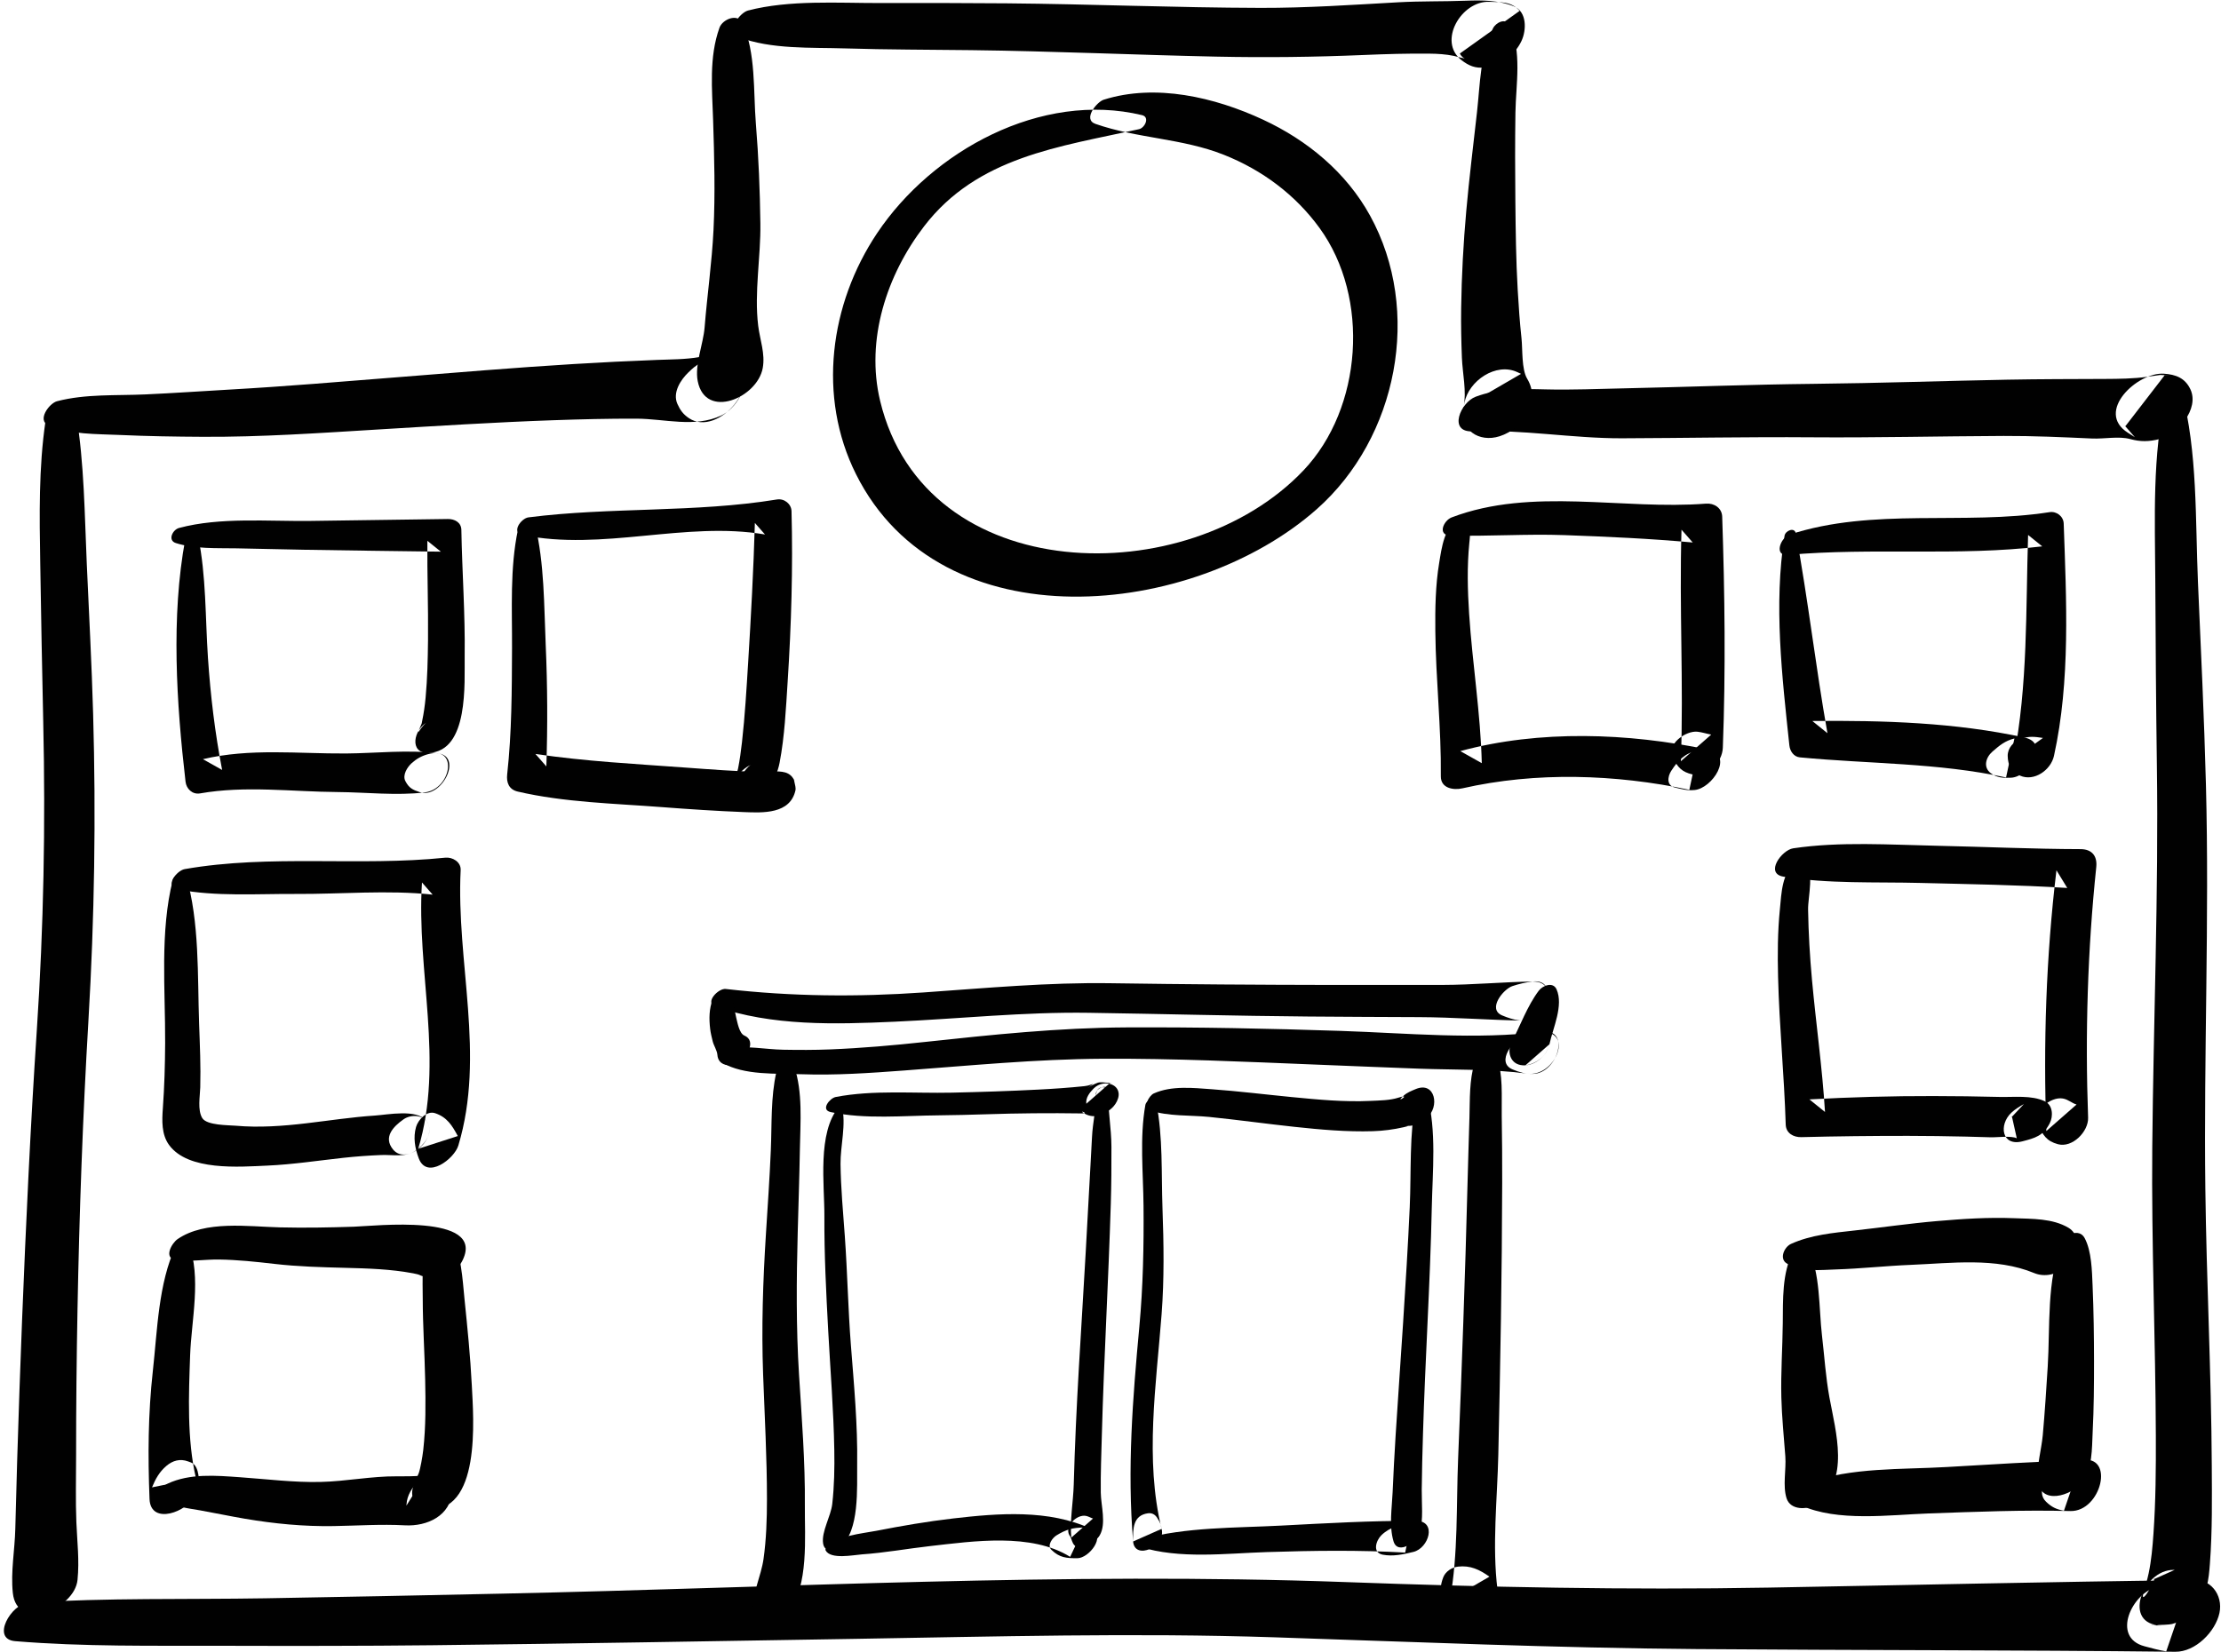 <?xml version="1.0" encoding="UTF-8"?>
<svg width="516px" height="384px" viewBox="0 0 516 384" version="1.1" xmlns="http://www.w3.org/2000/svg" xmlns:xlink="http://www.w3.org/1999/xlink">
    <!-- Generator: Sketch 41 (35326) - http://www.bohemiancoding.com/sketch -->
    <title>hospital</title>
    <desc>Created with Sketch.</desc>
    <defs></defs>
    <g id="Page-1" stroke="none" stroke-width="1" fill="none" fill-rule="evenodd">
        <g id="Layer_1" transform="translate(-2704, -5522)" fill="#010101">
            <g id="Layer_1_3_">
                <g id="hospital" transform="translate(2704, 5522)">
                    <path d="M171.65,8.635 C179.137,11.503 188.395,11.002 196.333,11.248 C206.111,11.551 215.896,11.535 225.678,11.654 C244.634,11.883 263.572,12.757 282.524,13.158 C294.008,13.4 305.369,13.267 316.832,12.78 C321.917,12.563 327.007,12.414 332.097,12.467 C334.062,12.488 335.892,12.6 337.816,12.995 C338.056,13.045 340.548,13.739 339.511,13.369 C341.203,13.973 339.633,13.536 339.167,12.438 C343.791,9.137 348.415,5.836 353.038,2.536 C351.222,0.302 348.554,0.514 345.973,0.42 C339.529,0.187 333.931,9.619 339.556,13.981 C341.192,15.25 342.784,15.954 344.956,15.669 C348.614,15.191 351.895,12.895 353.481,9.523 C354.645,7.048 354.812,2.719 351.68,1.457 C348.153,0.033 344.273,0.023 340.52,0.168 C335.31,0.368 330.1,0.238 324.884,0.53 C314.142,1.13 303.605,1.859 292.831,1.832 C273.182,1.783 253.547,0.951 233.898,0.776 C224.093,0.689 214.285,0.688 204.479,0.706 C194.565,0.723 183.42,-0.063 173.778,2.447 C171.847,2.95 168.486,7.423 171.65,8.635 L171.65,8.635 Z" id="Shape"></path>
                    <path d="M167.155,6.436 C164.684,13.34 165.448,20.734 165.677,27.95 C165.948,36.471 166.185,44.982 165.764,53.503 C165.39,61.076 164.304,68.554 163.698,76.107 C163.388,79.976 161.346,84.797 162.104,88.587 C163.912,97.63 175.954,92.435 177.205,85.536 C177.816,82.163 176.556,79.015 176.148,75.688 C175.197,67.911 176.763,59.769 176.656,51.936 C176.551,44.169 176.245,36.483 175.609,28.738 C175,21.324 175.656,12.2 172.477,5.352 C171.382,2.993 167.851,4.491 167.155,6.436 L167.155,6.436 Z" id="Shape"></path>
                    <path d="M11.311,98.872 C16.501,101.026 22.342,100.832 27.884,101.083 C34.29,101.373 40.703,101.474 47.115,101.508 C60.657,101.582 74.295,100.629 87.806,99.81 C101.376,98.986 114.94,98.13 128.528,97.655 C134.966,97.43 141.41,97.269 147.851,97.291 C154.426,97.313 161.373,99.445 167.521,96.583 C170.978,94.974 173.97,90.067 172.515,86.27 C170.91,82.082 166.034,82.792 162.832,84.324 C161.701,84.864 160.816,85.694 159.932,86.542 C158.129,88.269 156.201,91.246 157.379,93.866 C158.028,95.307 158.718,96.279 160.075,97.187 C166.816,101.7 178.006,88.72 170.276,83.72 C168.062,82.287 164.951,82.543 162.509,82.971 C159.264,83.54 156,83.512 152.705,83.637 C146.215,83.882 139.727,84.205 133.245,84.6 C119.594,85.43 105.958,86.582 92.323,87.663 C79.325,88.693 66.337,89.8 53.317,90.535 C46.802,90.904 40.295,91.363 33.775,91.656 C26.963,91.963 19.876,91.508 13.245,93.242 C11.443,93.713 8.477,97.696 11.311,98.872 L11.311,98.872 Z" id="Shape"></path>
                    <path d="M342.155,100.243 C353.636,99.752 365.331,101.891 376.869,101.852 C391.51,101.803 406.144,101.508 420.785,101.622 C435.692,101.737 450.601,101.368 465.508,101.307 C472.376,101.279 479.215,101.599 486.072,101.906 C488.842,102.029 492.273,101.313 494.902,102.033 C497.316,102.693 499.261,102.648 501.702,102.037 C505.894,100.985 511.035,95.046 508.896,90.478 C507.652,87.822 505.47,87.025 502.74,86.843 C496.601,86.433 486.652,95.683 494.383,100.573 C494.922,100.911 495.459,101.252 495.992,101.596 C495.222,100.719 494.453,99.842 493.683,98.964 C493.697,99.018 493.71,99.07 493.724,99.124 C496.798,95.135 499.873,91.145 502.948,87.156 C504.474,87.265 504.119,87.259 501.882,87.135 C500.888,87.289 499.891,87.422 498.894,87.56 C495.645,88.01 492.315,88.045 489.04,88.06 C481.476,88.093 473.929,88.089 466.362,88.233 C451.398,88.515 436.441,89.046 421.474,89.199 C406.785,89.349 392.105,89.93 377.419,90.243 C371.29,90.373 365.209,90.642 359.078,90.488 C353.542,90.349 348.085,90.229 342.829,92.199 C339.336,93.509 336.332,100.492 342.155,100.243 L342.155,100.243 Z" id="Shape"></path>
                    <path d="M346.869,6.575 C343.872,12.575 343.882,19.522 343.146,26.08 C342.291,33.718 341.339,41.349 340.656,49.003 C339.984,56.529 339.57,64.046 339.468,71.602 C339.415,75.428 339.491,79.253 339.637,83.076 C339.776,86.758 340.779,91.003 340.032,94.635 C344.481,92.05 348.93,89.464 353.38,86.879 C353.09,86.743 352.799,86.608 352.508,86.473 C347.535,84.16 341.203,88.515 340.229,93.609 C340.164,93.951 340.098,94.294 340.033,94.635 C339.025,99.901 343.591,102.918 348.394,101.382 C353.942,99.609 358.049,93.36 354.806,88.012 C353.478,85.823 353.76,81.157 353.488,78.637 C353.082,74.899 352.824,71.145 352.606,67.393 C352.206,60.508 352.13,53.595 352.06,46.702 C351.99,39.845 351.975,32.994 352.078,26.137 C352.174,19.734 353.68,11.69 350.654,5.807 C349.761,4.074 347.521,5.269 346.869,6.575 L346.869,6.575 Z" id="Shape"></path>
                    <path d="M10.578,97.812 C8.969,108.714 9.167,119.86 9.349,130.85 C9.552,143.156 9.767,155.465 10.045,167.772 C10.586,191.667 10.145,215.397 8.563,239.242 C7.071,261.75 6.026,284.3 5.125,306.839 C4.692,317.657 4.332,328.48 3.992,339.301 C3.826,344.626 3.682,349.951 3.555,355.277 C3.437,360.236 2.458,365.251 2.98,370.18 C3.938,379.259 17.329,373.961 18.011,367.144 C18.468,362.578 17.929,358.33 17.744,353.771 C17.534,348.582 17.684,343.349 17.681,338.155 C17.674,326.915 17.797,315.678 18.004,304.44 C18.42,281.943 19.227,259.468 20.553,237.005 C21.953,213.276 22.311,189.698 21.637,165.932 C21.307,154.296 20.676,142.667 20.161,131.038 C19.65,119.511 19.577,107.781 17.715,96.37 C17.014,92.074 11.057,94.565 10.578,97.812 L10.578,97.812 Z" id="Shape"></path>
                    <path d="M3.525,381.386 C19.41,382.695 35.472,382.419 51.401,382.46 C67.742,382.503 84.08,382.513 100.419,382.331 C133.154,381.967 165.889,381.384 198.622,380.851 C231.095,380.321 263.57,379.416 296.04,380.488 C328.692,381.565 361.271,382.963 393.947,383.223 C431.088,383.519 468.23,383.426 505.371,383.85 C510.065,383.904 514.709,379.18 515.64,374.838 C516.543,370.623 513.473,366.553 508.938,367.201 C506.324,367.575 503.765,368.193 501.192,368.776 C495.361,370.097 490.397,380.515 498.235,382.573 C499.914,383.015 501.561,383.484 503.277,383.753 C505.164,378.236 507.051,372.719 508.938,367.201 C476.197,367.589 443.462,368.362 410.724,368.942 C377.932,369.523 345.319,368.847 312.548,367.653 C247.302,365.275 181.949,368.957 116.708,370.34 C98.341,370.73 79.971,371.121 61.602,371.424 C43.289,371.726 24.869,371.287 6.585,372.442 C2.644,372.69 -2.191,380.916 3.525,381.386 L3.525,381.386 Z" id="Shape"></path>
                    <path d="M503.189,92.016 C500.001,105.786 500.661,120.57 500.733,134.621 C500.808,149.112 500.902,163.603 501.104,178.092 C501.515,207.662 500.3,237.137 500.031,266.692 C499.827,289.039 500.785,311.366 500.863,333.708 C500.889,341.288 500.838,348.854 500.309,356.417 C500.094,359.491 499.827,362.603 499.191,365.62 C499.045,366.314 498.868,367 498.687,367.684 C498.154,369.701 499.248,366.369 498.587,368.013 C498.097,369.236 497.995,369.626 497.868,370.67 C497.581,373.024 501.675,365.617 500.168,367.095 C501.855,366.339 503.541,365.583 505.228,364.826 C505.152,364.826 505.076,364.825 505,364.824 C497.773,364.75 492.868,377.642 502.232,377.738 C495.607,377.67 503.314,377.724 504.612,377.407 C506.903,376.846 508.733,375.022 510.244,373.341 C512.786,370.511 513.148,367.031 513.419,363.437 C513.995,355.789 513.898,348.154 513.857,340.489 C513.747,319.068 512.625,297.663 512.362,276.243 C511.977,244.935 513.317,213.687 512.501,182.369 C512.093,166.703 511.337,151.056 510.65,135.399 C510.009,120.774 510.614,105.067 506.823,90.844 C506.285,88.82 503.464,90.825 503.189,92.016 L503.189,92.016 Z" id="Shape"></path>
                    <path d="M166.14,233.87 C179.353,238.488 194.021,238.052 207.843,237.43 C222.884,236.753 237.882,235.138 252.954,235.361 C269.964,235.613 286.966,236.09 303.979,236.227 C312.523,236.295 321.067,236.335 329.612,236.367 C337.8,236.398 345.931,237.055 354.092,237.176 C359.406,237.254 362.34,227.315 356.037,228.098 C354.396,228.302 352.907,228.643 351.342,229.168 C349.294,229.856 345.469,234.499 349.001,235.975 C350.313,236.523 351.538,236.934 352.949,237.123 C358.737,237.9 362.978,227.996 356.037,228.098 C349.078,228.201 342.156,228.87 335.172,228.884 C326.613,228.9 318.055,228.904 309.496,228.889 C292.351,228.861 275.205,228.751 258.062,228.49 C243.511,228.268 229.068,229.619 214.568,230.631 C199.123,231.709 183.988,231.583 168.603,229.823 C166.864,229.622 163.693,233.016 166.14,233.87 L166.14,233.87 Z" id="Shape"></path>
                    <path d="M165.562,232.253 C164.74,234.5 164.714,236.714 164.986,239.076 C165.098,240.051 165.345,241.025 165.577,241.976 C165.834,243.025 166.597,244.096 166.674,245.159 C166.862,247.753 169.743,248.007 171.59,246.953 C173.295,245.979 175.92,241.907 172.94,240.654 C171.736,240.147 171.319,237.561 171.025,236.406 C170.601,234.742 170.558,232.946 169.795,231.39 C168.886,229.543 166.136,230.681 165.562,232.253 L165.562,232.253 Z" id="Shape"></path>
                    <path d="M167.814,246.965 C172.817,249.944 180.479,249.434 186.163,249.637 C194.068,249.92 202.022,249.366 209.902,248.781 C225.331,247.634 240.654,246.126 256.141,246.04 C272.711,245.948 289.25,246.737 305.802,247.401 C313.753,247.719 321.704,248.054 329.656,248.346 C338.065,248.654 346.591,248.391 354.906,249.502 C361.07,250.326 365.807,239.852 358.238,239.762 C356.772,239.744 355.512,240.184 354.14,240.645 C351.77,241.44 347.342,246.817 351.431,248.524 C353.059,249.204 354.354,249.581 356.138,249.559 C361.835,249.492 365.054,238.917 358.238,239.762 C342.887,241.663 326.938,240.08 311.49,239.567 C294.891,239.016 278.285,238.673 261.677,238.756 C245.964,238.835 230.548,240.444 214.947,242.13 C207.592,242.925 200.225,243.575 192.832,243.871 C189.21,244.017 185.579,244.01 181.955,243.942 C177.809,243.866 173.504,242.942 169.401,243.612 C168.124,243.821 166.058,245.92 167.814,246.965 L167.814,246.965 Z" id="Shape"></path>
                    <path d="M357.489,230.237 C354.845,233.758 353.193,238.342 351.174,242.258 C350.12,244.299 350.798,247.043 353.277,247.503 C356.235,248.052 359.38,245.494 359.981,242.669 C358.126,244.298 356.269,245.927 354.413,247.556 C356.997,247.203 359.421,245.301 359.981,242.669 C360.78,238.924 363.307,233.66 361.626,229.901 C360.808,228.076 358.395,229.03 357.489,230.237 L357.489,230.237 Z" id="Shape"></path>
                    <path d="M180.383,249.074 C179.035,255.012 179.342,261.273 179.083,267.333 C178.806,273.854 178.351,280.366 177.94,286.878 C177.256,297.704 176.895,308.501 177.29,319.343 C177.642,329.024 178.19,338.695 178.185,348.386 C178.182,353.035 178.039,357.679 177.389,362.286 C176.834,366.219 174.756,370.257 174.921,374.208 C175.123,379.075 181.315,376.988 183.175,374.608 C187.966,368.478 186.925,357.19 186.992,349.84 C187.085,339.698 186.261,329.557 185.635,319.443 C184.952,308.418 185.037,297.463 185.331,286.422 C185.502,279.978 185.724,273.535 185.835,267.09 C185.944,260.764 186.55,253.819 184.494,247.748 C183.743,245.529 180.707,247.649 180.383,249.074 L180.383,249.074 Z" id="Shape"></path>
                    <path d="M342.582,246.991 C341.339,251.088 341.515,255.469 341.393,259.72 C341.243,264.989 341.063,270.256 340.935,275.525 C340.678,286.088 340.328,296.646 339.969,307.205 C339.609,317.81 339.194,328.413 338.76,339.015 C338.321,349.762 338.796,361.133 336.864,371.727 C339.922,369.95 342.979,368.173 346.037,366.396 C343.725,364.758 341.612,363.732 338.728,364.063 C337.34,364.222 335.842,365.177 335.317,366.522 C333.874,370.216 335.198,372.501 337.653,375.393 C341.09,379.442 348.475,373.899 347.92,369.494 C346.624,359.227 347.872,348.315 348.102,337.986 C348.337,327.447 348.544,316.907 348.711,306.366 C348.878,295.878 348.965,285.389 349.001,274.899 C349.019,269.689 348.975,264.483 348.894,259.273 C348.823,254.68 349.274,249.722 347.679,245.352 C346.65,242.536 343.092,245.31 342.582,246.991 L342.582,246.991 Z" id="Shape"></path>
                    <path d="M192.964,258.424 C200.976,260.177 209.957,259.251 218.114,259.19 C225.455,259.134 232.795,258.747 240.134,258.711 C243.889,258.692 247.632,258.674 251.387,258.746 C253.255,258.781 250.036,257.737 252.167,258.891 C253.137,259.416 254.47,259.556 255.499,259.159 C257.17,258.513 258.683,257.598 259.494,255.92 C261.326,252.133 256.567,250.439 254.084,252.956 C253.185,253.867 252.194,255.095 252.386,256.496 C254.196,254.907 256.005,253.319 257.816,251.731 C259.543,251.887 255.807,251.312 255.089,251.592 C254.177,251.948 253.402,252.295 252.628,252.919 C254.858,251.123 253.891,252.206 251.922,252.41 C248.389,252.777 244.86,253.022 241.314,253.204 C234.592,253.549 227.868,253.771 221.139,253.919 C212.299,254.114 202.861,253.252 194.16,254.927 C192.774,255.194 190.595,257.906 192.964,258.424 L192.964,258.424 Z" id="Shape"></path>
                    <path d="M267.209,258.036 C271.323,259.467 276.558,259.118 280.892,259.557 C287.525,260.23 294.131,261.155 300.76,261.866 C306.795,262.512 312.892,263.063 318.967,262.874 C321.347,262.8 323.767,262.487 326.088,261.954 C328.892,261.309 325.216,261.815 327.638,261.619 C329.169,261.495 330.304,260.645 331.47,259.738 C334.54,257.348 333.49,251.165 328.887,253.098 C327.89,253.517 326.957,253.869 326.126,254.6 C323.647,256.775 328.313,253.982 324.935,255.072 C322.9,255.729 320.557,255.729 318.441,255.833 C312.296,256.131 306.133,255.529 300.025,254.936 C293.867,254.337 287.721,253.574 281.549,253.126 C277.162,252.808 272.155,252.259 268.051,254.107 C266.961,254.597 265.361,257.393 267.209,258.036 L267.209,258.036 Z" id="Shape"></path>
                    <path d="M194.898,257.231 C189.839,263.222 191.566,275.364 191.527,282.576 C191.48,291.411 191.938,300.44 192.417,309.271 C192.917,318.491 193.667,327.692 193.83,336.927 C193.904,341.124 193.825,345.338 193.355,349.512 C193.033,352.37 190.822,355.926 191.226,358.66 C191.55,360.858 193.845,360.433 195.183,359.434 C199.779,356.003 199.07,345.4 199.144,340.349 C199.281,331.088 198.402,321.818 197.686,312.595 C197.031,304.163 196.877,295.719 196.276,287.286 C195.877,281.682 195.344,276.102 195.278,270.481 C195.229,266.334 196.663,261.108 195.581,257.173 C195.488,256.835 195.03,257.075 194.898,257.231 L194.898,257.231 Z" id="Shape"></path>
                    <path d="M256.48,257.957 C256.538,256.913 256.35,255.235 257.039,254.376 C258.581,252.451 254.692,251.788 254.692,254.262 C254.692,257.435 253.865,260.943 253.707,264.166 C253.487,268.669 253.205,273.168 252.969,277.669 C252.5,286.61 251.992,295.549 251.446,304.486 C250.895,313.463 250.36,322.44 249.951,331.424 C249.745,335.952 249.587,340.482 249.459,345.012 C249.346,349.03 248.517,353.339 248.889,357.323 C250.572,355.846 252.254,354.37 253.937,352.893 C253.423,352.729 252.939,352.419 252.367,352.288 C250.102,351.767 246.932,355.018 248.681,357.119 C248.824,357.439 248.947,357.766 249.05,358.101 C250.19,361.485 254.48,358.539 255.498,356.788 C257.069,354.084 255.778,349.857 255.742,346.873 C255.688,342.355 255.874,337.822 255.995,333.307 C256.234,324.355 256.627,315.407 257.018,306.46 C257.407,297.577 257.793,288.694 258.068,279.807 C258.205,275.378 258.231,270.954 258.217,266.524 C258.203,262.155 257.374,257.685 257.374,253.403 C257.374,251.33 253.146,253.597 255.145,255.006 C255.742,255.427 255.547,257.563 255.586,258.245 C255.621,258.842 256.456,258.389 256.48,257.957 L256.48,257.957 Z" id="Shape"></path>
                    <path d="M266.098,256.788 C264.749,264.393 265.605,272.527 265.673,280.221 C265.757,289.588 265.569,298.962 264.702,308.293 C263.146,325.029 261.857,341.416 263.255,358.22 C263.627,362.7 270.943,359.386 269.876,355.291 C269.759,354.419 269.45,353.622 268.949,352.901 C268.496,352.06 267.736,351.527 266.73,351.663 C263.156,352.145 263.213,355.345 263.254,358.22 C265.461,357.244 267.668,356.268 269.875,355.291 C265.92,339.229 268.635,321.662 269.874,305.394 C270.5,297.172 270.374,288.972 270.077,280.741 C269.789,272.757 270.215,264.115 268.629,256.277 C268.324,254.764 266.304,255.626 266.098,256.788 L266.098,256.788 Z" id="Shape"></path>
                    <path d="M329.932,258.162 C330.27,257.307 330.73,256.524 331.312,255.815 C330.541,255.669 329.769,255.524 328.998,255.378 C327.377,263.539 327.896,272.226 327.521,280.513 C327.113,289.504 326.554,298.491 325.975,307.473 C325.412,316.206 324.783,324.935 324.235,333.669 C323.962,338.043 323.732,342.42 323.543,346.799 C323.383,350.479 322.693,354.598 323.744,358.152 C324.756,361.58 329.365,358.17 329.881,356.174 C330.709,352.975 330.277,349.486 330.309,346.193 C330.348,341.887 330.469,337.583 330.598,333.28 C330.857,324.65 331.252,316.026 331.653,307.402 C332.066,298.483 332.455,289.563 332.643,280.636 C332.822,272.176 333.786,262.799 331.585,254.544 C331.193,253.076 328.344,254.669 329.032,255.999 C329.364,256.699 329.433,257.409 329.239,258.129 C329.17,258.594 329.814,258.497 329.932,258.162 L329.932,258.162 Z" id="Shape"></path>
                    <path d="M191.81,360.282 C192.963,362.477 198.286,361.354 200.214,361.221 C205.542,360.855 210.843,359.88 216.15,359.282 C226.159,358.154 239.596,356.165 248.626,361.792 C249.699,359.524 250.772,357.257 251.845,354.989 C249.269,354.975 247.655,355.448 245.459,356.794 C244.532,357.363 243.18,359.109 244.283,360.171 C246.179,361.993 247.745,362.124 250.319,362.11 C252.979,362.095 257.096,356.967 253.538,355.307 C243.675,350.705 231.934,351.653 221.434,352.871 C215.432,353.567 209.473,354.59 203.546,355.75 C200.271,356.391 194.121,356.877 191.93,359.726 C191.824,359.862 191.72,360.111 191.81,360.282 L191.81,360.282 Z" id="Shape"></path>
                    <path d="M264.807,359.442 C274.032,362.374 284.822,360.985 294.351,360.682 C305.086,360.34 315.731,360.19 326.458,360.799 C326.971,358.406 327.483,356.014 327.996,353.621 C325.356,354.379 322.966,354.803 320.95,356.752 C319.705,357.956 318.757,360.804 321.236,361.286 C323.638,361.754 326.034,361.216 328.377,360.644 C331.964,359.767 333.913,353.442 328.981,353.422 C318.539,353.382 308.05,353.983 297.624,354.531 C286.925,355.094 275.569,354.844 265.181,357.692 C264.433,357.9 263.828,359.131 264.807,359.442 L264.807,359.442 Z" id="Shape"></path>
                    <path d="M40.851,126.198 C45.33,127.614 50.288,127.339 54.947,127.425 C60.218,127.523 65.488,127.667 70.758,127.757 C81.314,127.938 91.871,128.064 102.427,128.201 C101.381,127.358 100.336,126.514 99.29,125.672 C99.226,133.37 99.523,141.068 99.441,148.768 C99.394,153.217 99.291,157.687 98.88,162.121 C98.712,163.936 98.458,165.742 98.084,167.526 C97.909,168.358 98.071,167.894 97.778,168.58 C96.258,172.131 97.905,168.557 99.182,167.887 C96.189,169.457 94.916,175.121 99.579,174.963 C109,174.643 107.871,158.547 107.955,152.508 C108.092,142.705 107.362,132.936 107.188,123.14 C107.157,121.377 105.603,120.59 104.051,120.611 C93.431,120.749 82.812,120.91 72.193,121.055 C62.327,121.19 51.177,120.13 41.602,122.69 C40.094,123.091 38.889,125.578 40.851,126.198 L40.851,126.198 Z" id="Shape"></path>
                    <path d="M43.055,125.232 C39.691,143.305 41.001,163.486 43.106,181.653 C43.299,183.319 44.694,184.689 46.482,184.375 C57.018,182.522 67.839,183.99 78.464,184.062 C85.007,184.107 92.164,184.942 98.694,184.142 C104.823,183.392 106.596,173.293 99.437,175.264 C97.942,175.675 96.786,176.318 95.629,177.36 C94.639,178.252 93.444,180.12 94.18,181.519 C95.031,183.14 95.862,183.539 97.545,184.089 C102.518,185.715 107.635,175.844 101.795,175.073 C94.899,174.162 87.291,175.053 80.383,175.1 C69.246,175.174 58.093,173.826 47.147,176.422 C48.633,177.257 50.12,178.092 51.607,178.926 C49.938,170.293 48.899,161.608 48.311,152.838 C47.684,143.49 47.921,133.831 46.028,124.631 C45.664,122.852 43.308,123.872 43.055,125.232 L43.055,125.232 Z" id="Shape"></path>
                    <path d="M415.38,128.953 C435.032,127.194 454.892,129.313 474.468,126.967 C473.372,126.084 472.278,125.2 471.183,124.318 C470.629,141.834 471.159,159.13 467.789,176.426 C470.073,174.78 472.356,173.132 474.641,171.486 C472.669,171.196 471.445,171.028 469.503,171.705 C467.836,172.285 466.415,173.824 466.444,175.662 C466.478,177.798 467.288,179.348 469.309,180.246 C472.58,181.702 476.468,178.951 477.193,175.665 C481.045,158.195 480.074,139.423 479.456,121.666 C479.398,119.998 477.813,118.761 476.171,119.018 C456.205,122.125 435.198,117.879 415.775,124.235 C413.666,124.922 412.029,129.252 415.38,128.953 L415.38,128.953 Z" id="Shape"></path>
                    <path d="M414.598,124.51 C412.045,140.51 414.026,157.212 415.72,173.218 C415.859,174.534 416.716,175.864 418.163,176.002 C434.19,177.531 450.241,177.243 466.064,180.674 C466.711,177.653 467.359,174.632 468.006,171.611 C465.818,172.152 464.54,173.232 462.886,174.674 C461.348,176.016 460.701,178.31 462.5,179.667 C463.961,180.77 465.463,180.812 467.242,180.729 C471.443,180.532 476.324,172.706 470.429,171.415 C454.327,167.89 437.489,167.389 421.054,167.55 C422.225,168.493 423.396,169.439 424.567,170.383 C421.815,154.962 420.086,139.368 417.228,123.98 C416.937,122.405 414.791,123.305 414.598,124.51 L414.598,124.51 Z" id="Shape"></path>
                    <path d="M41.3,206.682 C50.14,208.4 59.779,207.686 68.748,207.741 C79.236,207.806 90.081,206.778 100.519,207.903 C99.692,206.96 98.865,206.017 98.038,205.075 C96.7,225.656 103.258,246.796 97.162,266.967 C100.228,265.979 103.295,264.99 106.361,264.002 C105.018,261.497 103.832,259.609 101.09,258.692 C99.133,258.036 97.128,260.255 96.663,261.883 C95.963,264.336 96.396,266.809 97.284,269.175 C99.178,274.223 105.558,269.28 106.483,266.21 C112.816,245.189 105.951,223.559 107.025,202.191 C107.121,200.3 105.125,199.14 103.457,199.313 C83.478,201.383 62.76,198.488 42.91,201.97 C41.036,202.299 38.113,206.063 41.3,206.682 L41.3,206.682 Z" id="Shape"></path>
                    <path d="M40.15,204.465 C37.112,216.505 38.429,230.108 38.368,242.43 C38.342,247.491 38.197,252.521 37.833,257.568 C37.627,260.421 37.502,263.614 39.263,266.051 C43.683,272.169 55.639,271.155 62.065,270.873 C68.008,270.612 73.922,269.702 79.831,269.056 C82.747,268.737 85.668,268.529 88.599,268.412 C91.22,268.308 94.25,269.016 96.542,267.403 C98.425,266.079 100.479,263.8 99.51,261.273 C98.649,259.025 95.513,258.879 93.755,260.116 C91.338,261.816 88.993,264.275 91.315,267.124 C94.506,271.042 102.197,264.343 98.982,260.395 C96.779,257.689 90.128,259.04 87.119,259.239 C81.773,259.593 76.458,260.418 71.14,261.041 C65.689,261.68 60.201,262.085 54.722,261.6 C53.115,261.455 48.023,261.553 46.983,259.812 C45.859,257.931 46.468,254.75 46.525,252.684 C46.659,247.774 46.434,242.859 46.261,237.954 C45.869,226.851 46.393,214.192 43.205,203.482 C42.698,201.783 40.402,203.464 40.15,204.465 L40.15,204.465 Z" id="Shape"></path>
                    <path d="M414.356,203.725 C424.701,205.435 435.783,204.918 446.252,205.186 C457.586,205.475 468.966,205.639 480.282,206.35 C479.445,204.979 478.607,203.609 477.77,202.239 C475.352,222.316 474.701,242.635 475.419,262.84 C477.761,260.784 480.104,258.73 482.445,256.674 C481.352,256.372 480.557,255.511 479.27,255.282 C476.385,254.77 472.156,258.249 473.547,261.382 C474.617,263.793 475.455,265.167 478.099,265.895 C481.481,266.827 485.243,262.937 485.125,259.729 C484.418,240.328 485.001,220.801 487.021,201.49 C487.29,198.92 486.007,197.332 483.368,197.327 C472.274,197.304 461.171,196.78 450.079,196.547 C439.102,196.315 427.496,195.522 416.609,197.138 C413.942,197.532 409.935,202.995 414.356,203.725 L414.356,203.725 Z" id="Shape"></path>
                    <path d="M417.296,200.329 C413.948,202.787 413.896,207.535 413.514,211.326 C412.989,216.556 412.966,221.792 413.096,227.041 C413.378,238.486 414.523,249.892 414.872,261.333 C414.934,263.353 416.683,264.304 418.497,264.257 C426.761,264.046 435.036,263.958 443.304,263.962 C447.787,263.964 452.271,264.034 456.753,264.132 C458.663,264.173 460.573,264.233 462.483,264.292 C463.982,264.339 467.223,263.878 468.555,264.519 C468.174,262.813 467.793,261.107 467.412,259.401 C467.379,259.485 467.346,259.569 467.312,259.653 C468.277,258.625 469.241,257.597 470.205,256.57 C469.163,257.166 468.171,257.755 467.289,258.583 C464.328,261.362 465.029,266.482 469.874,265.228 C472.761,264.48 474.701,263.967 476.208,261.042 C477.048,259.412 476.961,256.817 475.066,255.924 C471.945,254.452 467.879,255.004 464.492,254.912 C459.375,254.773 454.256,254.723 449.137,254.71 C439.537,254.686 429.961,254.961 420.375,255.484 C421.584,256.459 422.792,257.433 424,258.408 C423.368,248.135 421.908,237.936 420.973,227.69 C420.477,222.267 420.157,216.812 420.069,211.367 C420.02,208.374 421.679,202.368 419.136,200.18 C418.54,199.665 417.871,199.906 417.296,200.329 L417.296,200.329 Z" id="Shape"></path>
                    <path d="M120.32,123.155 C118.443,132.081 118.997,141.545 118.958,150.619 C118.916,160.375 118.907,170.239 117.833,179.946 C117.621,181.868 118.234,183.472 120.279,183.95 C131.078,186.468 142.758,186.719 153.775,187.563 C160.109,188.049 166.45,188.467 172.797,188.718 C177.218,188.893 183.614,189.236 184.821,183.602 C185.005,182.743 184.006,180.1 184.694,181.666 C184.338,180.854 183.897,180.212 183.091,179.776 C181.487,178.908 178.684,179.42 176.881,179.383 C170.984,179.265 165.087,178.802 159.206,178.372 C147.636,177.526 135.881,176.92 124.396,175.21 C125.242,176.175 126.089,177.14 126.935,178.105 C127.236,168.726 127.2,159.404 126.79,150.028 C126.386,140.75 126.496,130.927 124.302,121.869 C123.769,119.659 120.595,121.839 120.32,123.155 L120.32,123.155 Z" id="Shape"></path>
                    <path d="M121.381,124.315 C139.929,128.159 159.214,121.046 177.73,124.206 C176.947,123.312 176.163,122.42 175.379,121.526 C175.064,132.359 174.482,143.211 173.812,154.026 C173.431,160.193 173.07,166.363 172.38,172.505 C172.151,174.545 171.87,176.58 171.476,178.594 C171.408,178.941 170.726,181.185 171.201,179.906 C171.02,180.393 170.856,180.884 170.709,181.381 C169.817,184.315 173.098,178.283 174.471,177.744 C171.94,178.738 167.983,183.41 171.8,185.514 C176.971,188.364 180.388,181.082 181.118,177.274 C182.304,171.085 182.589,164.665 182.994,158.39 C183.846,145.238 184.236,131.976 183.893,118.798 C183.849,117.089 182.19,115.797 180.513,116.071 C161.501,119.181 141.865,117.797 122.779,120.229 C121.059,120.448 118.69,123.757 121.381,124.315 L121.381,124.315 Z" id="Shape"></path>
                    <path d="M336.918,124.45 C345.763,124.684 354.607,124.034 363.468,124.354 C373.381,124.711 383.394,125.163 393.27,126.066 C392.4,125.075 391.53,124.084 390.66,123.092 C390.114,141.021 391.172,158.962 390.513,176.899 C392.866,174.835 395.217,172.771 397.569,170.707 C396.465,170.519 395.513,170.175 394.387,170.044 C391.694,169.731 386.996,172.954 388.664,176.144 C389.809,178.334 390.737,179.397 393.205,179.967 C396.799,180.798 400.137,177.07 400.261,173.775 C400.934,155.915 400.719,137.923 400.114,120.062 C400.046,118.047 398.244,116.888 396.361,117.036 C377.021,118.555 355.916,113.146 337.272,120.235 C335.36,120.96 333.907,124.37 336.918,124.45 L336.918,124.45 Z" id="Shape"></path>
                    <path d="M339.104,120.533 C335.552,122.137 334.935,127.379 334.369,130.762 C333.49,136.014 333.412,141.435 333.467,146.744 C333.582,157.972 334.862,169.169 334.746,180.399 C334.718,183.185 337.651,183.676 339.738,183.202 C356.894,179.297 375.335,179.923 392.48,183.539 C393.132,180.495 393.785,177.451 394.437,174.407 C391.438,175.037 389.905,176.628 388.281,179.126 C387.396,180.489 387.145,182.553 389.15,183.017 C390.84,183.408 391.877,183.746 393.668,183.594 C397.772,183.247 402.934,175.477 396.879,174.209 C378.301,170.32 357.703,169.545 339.27,174.546 C340.934,175.481 342.598,176.415 344.262,177.349 C343.973,165.73 342.078,154.227 341.319,142.638 C340.962,137.171 340.819,131.671 341.362,126.212 C341.506,124.751 342.27,119.104 339.104,120.533 L339.104,120.533 Z" id="Shape"></path>
                    <path d="M265.323,26.754 C241.91,21.137 216.582,35.033 203.764,54.207 C192.765,70.659 189.877,92.181 198.863,110.174 C218.679,149.859 277.23,143.703 305.918,118.327 C324.669,101.74 330.501,72.238 318.292,50.086 C312.759,40.047 303.736,32.595 293.432,27.804 C282.2,22.582 268.452,19.366 256.419,23.173 C254.809,23.684 251.503,27.74 254.49,28.785 C264.24,32.195 274.648,32.12 284.345,35.976 C293.244,39.516 300.94,45.236 306.574,52.993 C318.34,69.192 316.534,94.871 302.844,109.305 C275.875,137.738 214.932,136.648 204.478,93.156 C201.06,78.938 206.017,63.899 214.683,52.602 C227.102,36.41 246.097,34.124 264.622,30.02 C265.983,29.718 267.199,27.205 265.323,26.754 L265.323,26.754 Z" id="Shape"></path>
                    <path d="M40.815,289.63 C36.781,298.258 36.556,309.206 35.511,318.579 C34.397,328.583 34.349,338.301 34.738,348.34 C34.98,354.6 43.711,351.297 45.213,347.491 C45.861,345.849 46.397,344.513 46.096,342.731 C45.914,341.656 45.531,340.289 44.347,339.854 C44.124,339.772 43.902,339.69 43.678,339.608 C41.852,338.937 40.144,339.39 38.665,340.651 C37.009,342.063 36.134,343.669 35.316,345.645 C38.722,344.951 42.129,344.257 45.535,343.564 C43.415,334.418 43.846,324.282 44.171,314.966 C44.452,306.898 46.854,296.685 43.808,289.02 C43.23,287.567 41.261,288.678 40.815,289.63 L40.815,289.63 Z" id="Shape"></path>
                    <path d="M40.854,292.799 C44.129,293.255 47.576,292.651 50.89,292.697 C55.169,292.76 59.448,293.215 63.697,293.707 C69.195,294.344 74.666,294.486 80.19,294.627 C85.481,294.764 90.796,294.92 96.008,295.907 C96.81,296.059 97.276,296.168 97.823,296.446 C98.416,296.746 101.946,296.976 100.395,296.888 C103.444,297.061 106.21,295.558 107.543,292.722 C112.597,281.98 87.02,284.912 82.236,285.071 C76.487,285.26 70.787,285.364 65.031,285.226 C57.694,285.051 47.677,283.538 41.249,287.959 C39.912,288.881 37.894,292.385 40.854,292.799 L40.854,292.799 Z" id="Shape"></path>
                    <path d="M99.673,288.751 C97.842,292.83 98.208,297.363 98.214,301.742 C98.222,308.015 98.648,314.282 98.778,320.554 C98.891,326.003 98.943,331.516 98.335,336.94 C98.151,338.586 97.623,341.488 97.283,342.353 C96.49,344.372 95.112,346.266 96.094,348.547 C96.57,349.651 97.58,350.615 98.832,350.744 C111.913,352.1 109.997,329.522 109.612,321.906 C109.276,315.239 108.604,308.587 107.923,301.947 C107.436,297.201 107.221,291.24 104.689,287.106 C103.466,285.109 100.277,287.409 99.673,288.751 L99.673,288.751 Z" id="Shape"></path>
                    <path d="M38.119,348.521 C40.549,350.225 43.639,350.481 46.512,350.993 C49.978,351.611 53.418,352.345 56.891,352.934 C63.721,354.094 70.544,354.753 77.475,354.643 C83.092,354.552 88.478,354.163 94.087,354.468 C99.231,354.749 104.746,352.236 105.062,346.47 C105.125,345.324 104.282,344.019 103.27,343.523 C103.184,343.48 103.098,343.438 103.011,343.395 C98.948,341.401 94.675,345.682 94.449,349.551 C94.443,349.66 94.436,349.77 94.429,349.878 C95.661,347.899 96.894,345.918 98.125,343.939 C98.062,343.973 97.999,344.006 97.937,344.04 C99.305,343.762 100.672,343.483 102.041,343.205 C102.998,343.509 102.74,343.412 101.266,342.916 C100.255,342.728 99.058,342.845 98.035,342.929 C96.1,343.088 94.139,343.092 92.199,343.077 C86.3,343.031 80.389,344.253 74.467,344.387 C68.238,344.529 61.946,343.724 55.74,343.288 C50.159,342.895 44.083,342.365 38.919,344.792 C37.553,345.432 36.702,347.528 38.119,348.521 L38.119,348.521 Z" id="Shape"></path>
                    <path d="M415.127,293.616 C418.536,295.657 422.845,295.122 426.65,294.998 C432.42,294.811 438.167,294.172 443.936,293.938 C453.388,293.556 463.655,292.15 472.595,295.842 C475.047,296.855 477.96,296.218 479.869,294.329 C480.786,293.421 481.314,292.686 481.963,291.585 C483.199,289.488 482.681,286.579 480.566,285.32 C476.844,283.105 472.089,283.261 467.928,283.094 C461.922,282.853 455.923,283.252 449.941,283.769 C443.569,284.32 437.211,285.246 430.853,285.952 C425.85,286.508 420.72,286.974 416.101,289.066 C414.535,289.777 413.29,292.517 415.127,293.616 L415.127,293.616 Z" id="Shape"></path>
                    <path d="M416.552,290.916 C413.996,295.914 414.25,302.025 414.19,307.518 C414.127,313.258 413.711,319.025 413.856,324.76 C413.971,329.337 414.445,333.885 414.782,338.448 C415.011,341.547 414.133,345.261 415.074,348.195 C415.976,351.006 419.897,350.892 421.924,349.572 C429.944,344.353 426.461,332.597 425.033,324.783 C424.154,319.974 423.861,315.15 423.291,310.301 C422.566,304.135 422.939,295.763 420.09,290.197 C419.255,288.567 417.17,289.708 416.552,290.916 L416.552,290.916 Z" id="Shape"></path>
                    <path d="M418.332,349.788 C426.861,353.732 438.998,352.022 448.145,351.702 C459.094,351.319 470.041,350.86 480.999,351.149 C488.148,351.337 491.485,337.967 483.534,339.321 C481.473,339.673 479.85,340.087 478.053,341.192 C475.913,342.508 472.808,346.516 475.345,348.968 C476.661,350.24 477.714,350.738 479.512,351.08 C480.853,347.16 482.194,343.24 483.534,339.32 C473.099,339.654 462.677,340.306 452.257,340.918 C441.917,341.523 429.933,340.972 420.123,344.58 C418.531,345.167 415.66,348.553 418.332,349.788 L418.332,349.788 Z" id="Shape"></path>
                    <path d="M479.05,288.76 C475.448,297.316 476.317,308.516 475.741,317.614 C475.406,322.91 475.071,328.212 474.595,333.497 C474.292,336.87 473.147,340.627 473.434,343.993 C473.935,349.858 481.259,347.655 483.648,344.488 C486.21,341.092 485.978,336.829 486.184,332.774 C486.463,327.295 486.506,321.805 486.5,316.321 C486.494,310.467 486.418,304.626 486.166,298.778 C486.02,295.403 485.958,290.735 484.309,287.689 C483.077,285.412 479.875,286.801 479.05,288.76 L479.05,288.76 Z" id="Shape"></path>
                </g>
            </g>
        </g>
    </g>
</svg>